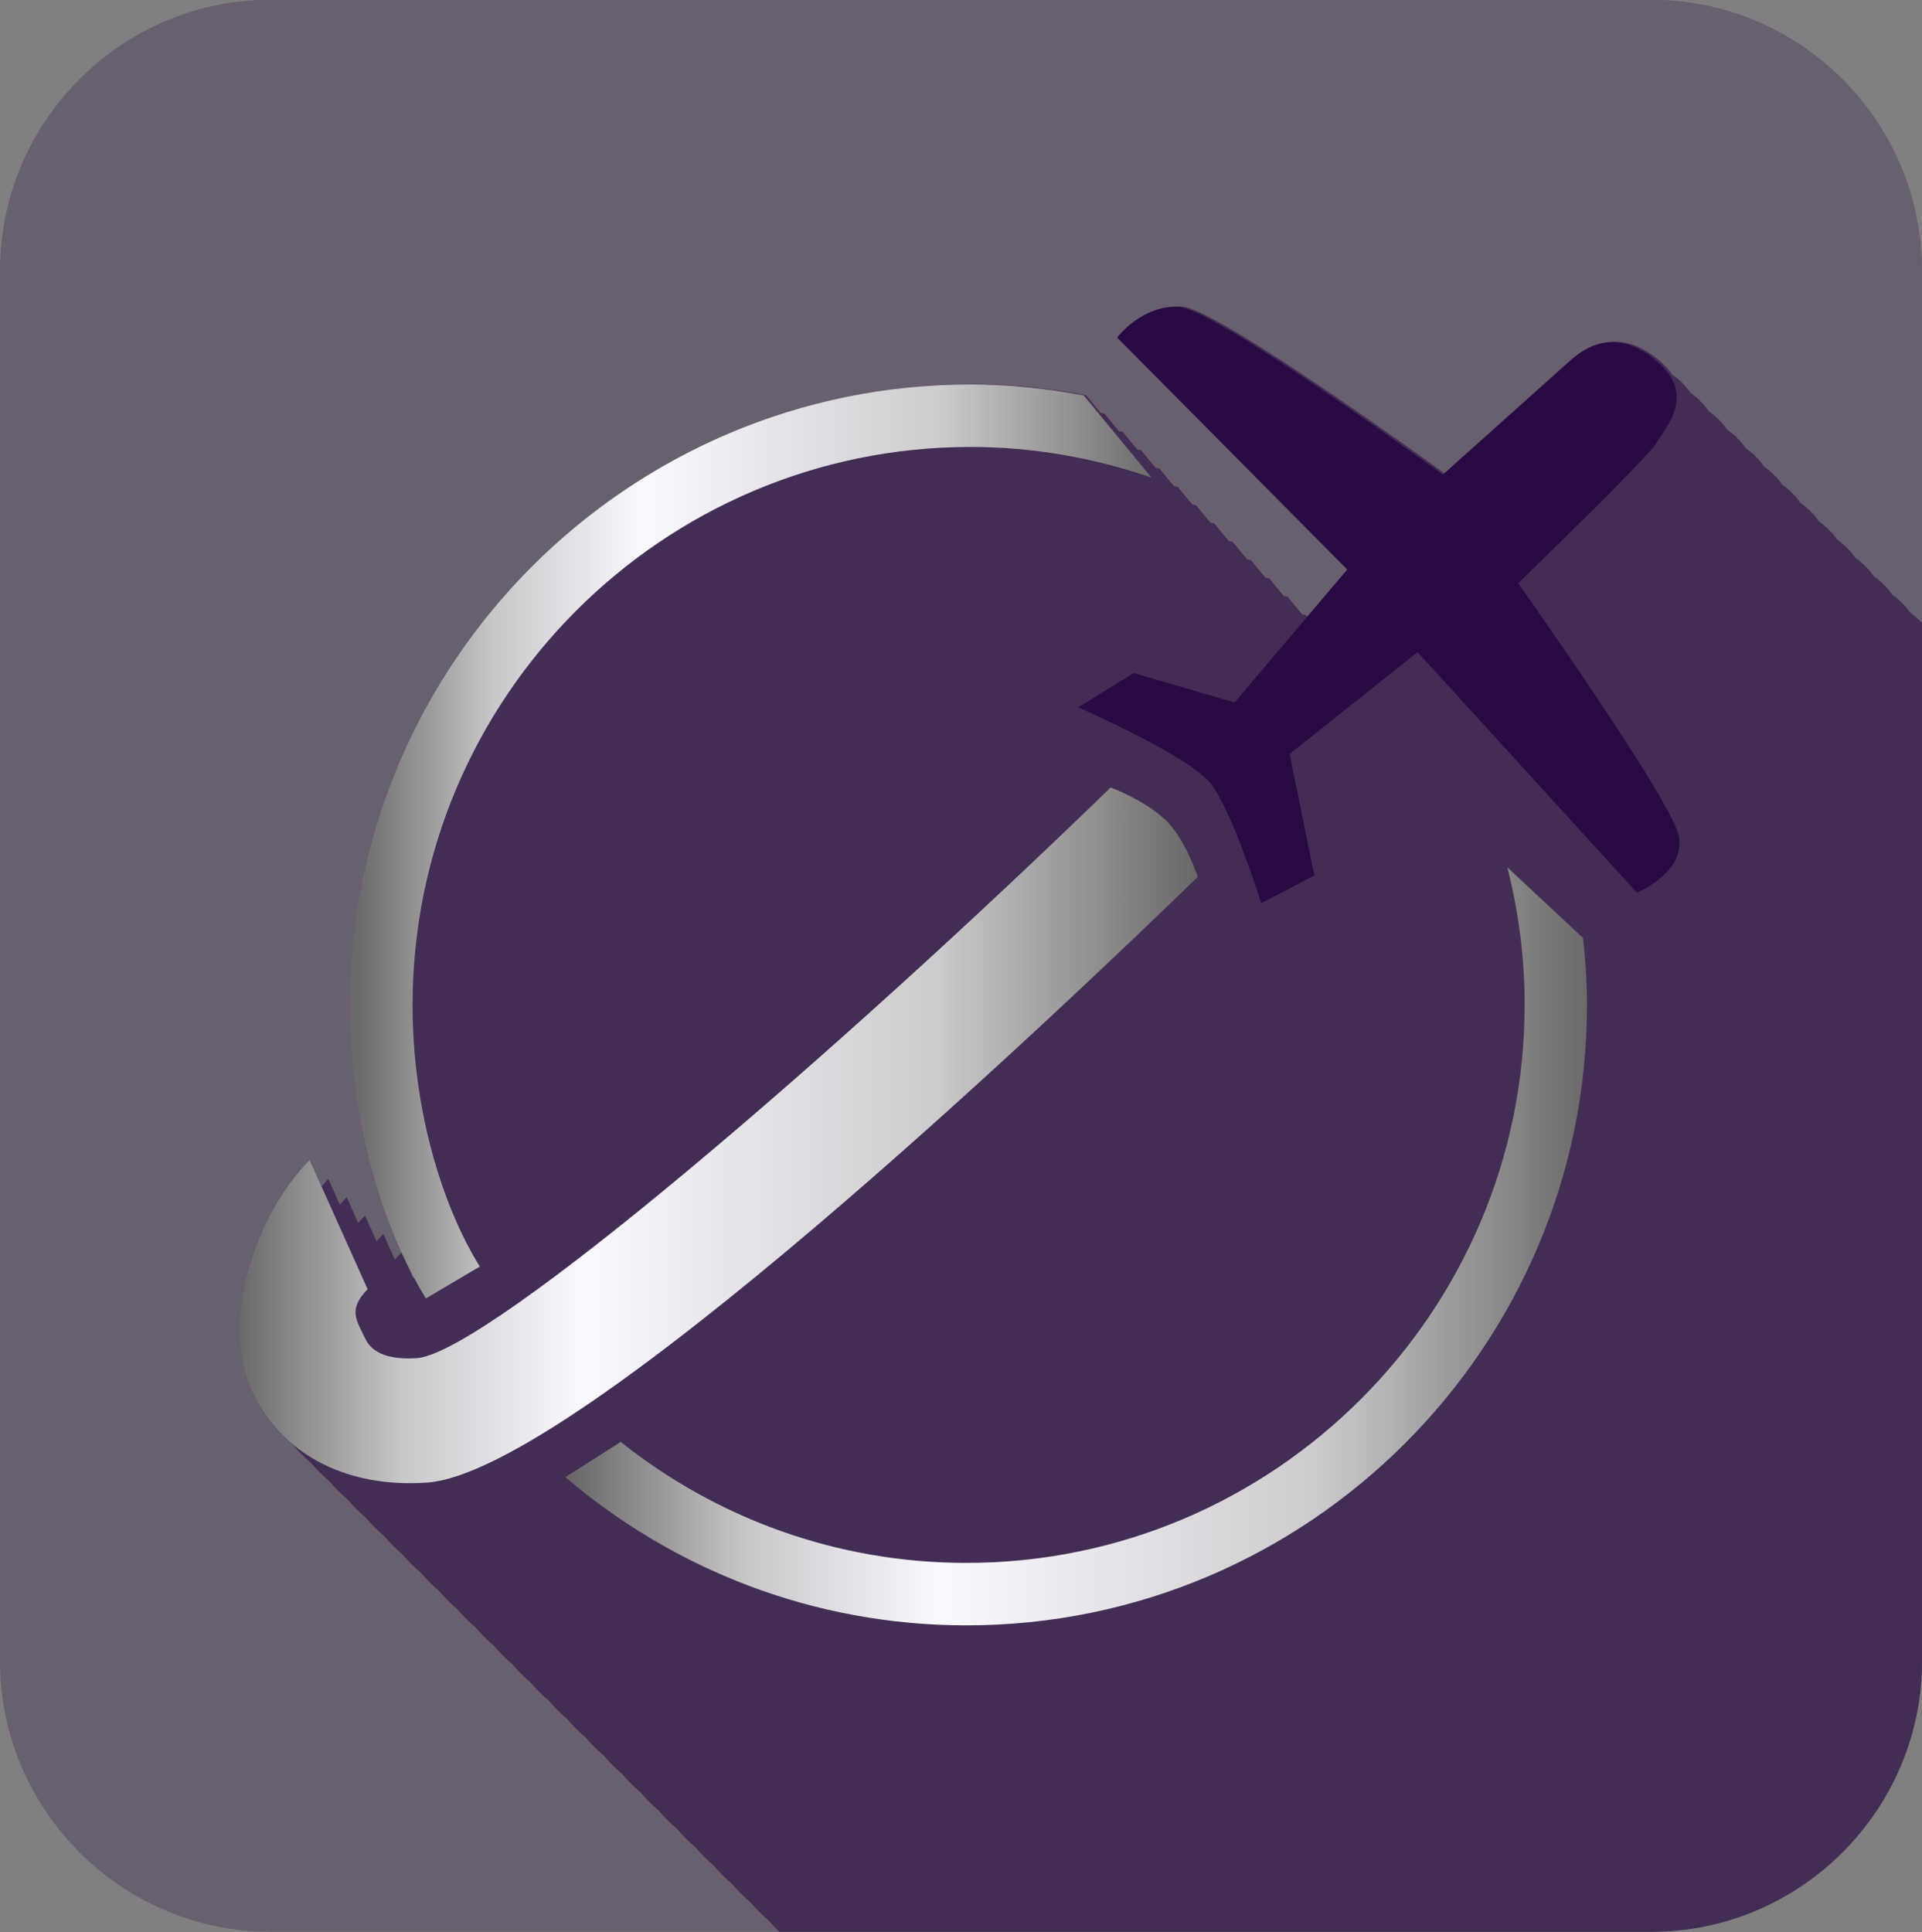<svg version="1.1" viewBox="0 0 74.61 75" xmlns="http://www.w3.org/2000/svg" xmlns:xlink="http://www.w3.org/1999/xlink">
 <rect x="0" y="0" width="74.61" height="75" fill="#808080" stroke="none"/>
 <defs>
  <linearGradient id="linearGradientSlvr" x2="0" y1="794.4" y2="828" gradientUnits="userSpaceOnUse">
   <stop style="stop-color:#696969" offset="0"/>
   <stop style="stop-color:#c7c7c9" offset=".17"/>
   <stop style="stop-color:#f9f9ff" offset=".36"/>
   <stop style="stop-color:#ccccce" offset=".73"/>
   <stop style="stop-color:#696969" offset="1"/>
  </linearGradient>
  <linearGradient id="linearGradient36902" x1="1121" x2="1227" y1="142.2" y2="142.2" gradientTransform="matrix(.35 0 0 -.35 -383.1 93.85)" gradientUnits="userSpaceOnUse" xlink:href="#linearGradientSlvr"/>
  <linearGradient id="linearGradient36910" x1="1214" x2="1281" y1="201.1" y2="201.1" gradientTransform="matrix(.274 0 0 -.447 -383.1 93.85)" gradientUnits="userSpaceOnUse">
   <stop style="stop-color:#1c072d" offset="0"/>
   <stop style="stop-color:#5700aa" offset=".29"/>
   <stop style="stop-color:#4b127b" offset=".64"/>
   <stop style="stop-color:#290a43" offset="1"/>
  </linearGradient>
  <linearGradient id="linearGradient6316" x1="1158" x2="1271" y1="129.9" y2="129.9" gradientTransform="matrix(.35 0 0 -.35 -383.1 93.85)" gradientUnits="userSpaceOnUse" xlink:href="#linearGradientSlvr"/>
  <linearGradient id="linearGradient6324" x1="1134" x2="1223" y1="174.9" y2="174.9" gradientTransform="matrix(.35 0 0 -.35 -383.1 93.85)" gradientUnits="userSpaceOnUse" xlink:href="#linearGradientSlvr"/>
 </defs>
 <path d="m64.11 74.99h-53.61c-5.774 0-10.5-4.724-10.5-10.5v-54c0-5.774 4.724-10.5 10.5-10.5h53.61c5.774 0 10.5 4.724 10.5 10.5v54c0 5.774-4.724 10.5-10.5 10.5" style="fill:#290a43;opacity:.273;stroke-width:.35"/>
 <path d="m64.11 74.99h-33.86c-0.143-0.139-0.28-0.282-0.409-0.435-0.256-0.216-0.493-0.454-0.71-0.711-0.259-0.216-0.497-0.454-0.714-0.711-0.256-0.216-0.493-0.454-0.71-0.711-0.256-0.216-0.493-0.454-0.71-0.711-0.259-0.216-0.493-0.454-0.71-0.711-0.259-0.216-0.497-0.454-0.714-0.711-0.256-0.216-0.493-0.454-0.71-0.711-0.256-0.216-0.493-0.454-0.71-0.711-0.259-0.216-0.493-0.454-0.71-0.711-0.259-0.216-0.497-0.454-0.714-0.711-0.256-0.216-0.493-0.454-0.71-0.711-0.259-0.216-0.493-0.454-0.71-0.711-0.259-0.216-0.497-0.454-0.714-0.711-0.256-0.216-0.493-0.454-0.71-0.711-0.256-0.216-0.493-0.454-0.71-0.711-0.259-0.216-0.493-0.454-0.71-0.711-0.259-0.216-0.497-0.454-0.714-0.711-0.256-0.216-0.493-0.454-0.71-0.711-0.256-0.216-0.493-0.454-0.71-0.711-0.259-0.216-0.497-0.454-0.714-0.711-0.256-0.216-0.493-0.454-0.71-0.711-0.256-0.216-0.493-0.454-0.71-0.711-0.259-0.216-0.493-0.454-0.71-0.711-0.259-0.216-0.497-0.454-0.714-0.711-0.256-0.216-0.493-0.454-0.71-0.711-0.256-0.216-0.493-0.454-0.71-0.711-0.661-0.555-1.2-1.249-1.575-2.07-1.207-2.629 0.105-6.782 2.254-8.945l0.448 0.999c0.087-0.098 0.175-0.197 0.263-0.287l0.448 0.998c0.087-0.097 0.175-0.196 0.266-0.287l0.448 0.998c0.087-0.097 0.172-0.196 0.263-0.287l0.448 0.998c0.087-0.097 0.175-0.197 0.263-0.287l0.448 0.998c0.087-0.097 0.175-0.196 0.266-0.287l0.444 0.998 0.087-0.093c-1.456-2.749-2.45-6.505-2.45-10.5 0-13.29 10.81-24.1 24.09-24.1 1.505 0 2.968 0.159 4.395 0.426l0.567 0.687c0.045 0.009 0.094 0.015 0.143 0.024l0.567 0.687c0.049 0.009 0.098 0.015 0.143 0.024l0.567 0.687c0.049 0.009 0.098 0.015 0.147 0.024l0.563 0.687c0.049 0.009 0.098 0.015 0.147 0.024l0.567 0.687c0.045 0.009 0.094 0.015 0.143 0.024l0.567 0.687c0.049 0.009 0.098 0.015 0.143 0.025l0.567 0.687c0.049 0.009 0.098 0.015 0.147 0.024l0.563 0.687c0.049 0.009 0.098 0.015 0.147 0.024l0.567 0.687c0.049 0.009 0.094 0.015 0.143 0.024l0.567 0.687c0.049 0.008 0.098 0.015 0.147 0.024l0.563 0.687c0.049 0.008 0.098 0.015 0.147 0.024l0.567 0.687c0.045 0.009 0.094 0.015 0.143 0.024l0.102 0.122 1.613-1.905-8.931-9.004s0.892-1.191 2.243-1.191c0.059 0 0.119 0.002 0.178 0.007 1.442 0.112 10.22 6.505 10.22 6.505s4.325-3.87 4.906-4.392c0.346-0.312 0.913-0.753 1.669-0.753 0.49 0 1.057 0.185 1.697 0.711 0.234 0.193 0.406 0.384 0.528 0.573 0.063 0.045 0.122 0.087 0.185 0.138 0.234 0.193 0.402 0.384 0.525 0.573 0.063 0.045 0.122 0.087 0.185 0.138 0.234 0.193 0.402 0.385 0.528 0.574 0.059 0.045 0.119 0.087 0.182 0.138 0.234 0.193 0.402 0.384 0.528 0.573 0.059 0.045 0.122 0.087 0.185 0.138 0.234 0.193 0.402 0.384 0.525 0.573 0.063 0.045 0.122 0.087 0.185 0.138 0.234 0.193 0.402 0.384 0.528 0.573 0.059 0.045 0.119 0.087 0.182 0.138 0.234 0.193 0.402 0.384 0.528 0.573 0.059 0.045 0.122 0.087 0.182 0.138 0.234 0.193 0.402 0.384 0.528 0.573 0.063 0.045 0.122 0.087 0.185 0.138 0.234 0.193 0.402 0.384 0.525 0.573 0.063 0.045 0.122 0.087 0.185 0.138 0.234 0.193 0.402 0.384 0.528 0.573 0.059 0.045 0.119 0.087 0.182 0.138 0.234 0.193 0.402 0.384 0.528 0.573 0.059 0.045 0.122 0.087 0.185 0.138 0.234 0.193 0.402 0.384 0.525 0.573 0.063 0.045 0.122 0.087 0.185 0.138 0.234 0.193 0.402 0.384 0.528 0.573 0.059 0.045 0.119 0.087 0.182 0.138 0.234 0.193 0.402 0.384 0.528 0.573 0.059 0.045 0.122 0.087 0.182 0.138 0.105 0.084 0.189 0.167 0.27 0.251v40.31c0 5.774-4.724 10.5-10.5 10.5" style="fill:#290a43;opacity:.576;stroke-width:.35"/>
 <path d="m18.62 49.16c-1.501-2.432-2.604-6.163-2.604-10.14 0-11.95 9.721-21.67 21.66-21.67 2.464 0 4.819 0.432 7.023 1.189l-2.628-3.189c-1.428-0.267-2.891-0.426-4.395-0.426-13.28 0-24.09 10.81-24.09 24.1 0 4.434 1.225 8.581 2.947 11.38l2.082-1.232" style="fill:url(#linearGradient6324);stroke-width:.35"/>
 <path d="m58.51 33.66c0.434 1.705 0.675 3.491 0.675 5.34 0 11.94-9.725 21.67-21.67 21.67-5.071 0-9.728-1.758-13.42-4.696l-2.149 1.368c4.199 3.58 9.631 5.753 15.57 5.753 13.28 0 24.09-10.81 24.09-24.09 0-0.882-0.059-1.74-0.154-2.593l-2.943-2.746" style="fill:url(#linearGradient6316);stroke-width:.35"/>
 <path d="m65.16 32.43c-0.301-1.432-6.229-9.791-6.229-9.791s5.039-4.864 5.368-5.445c0.332-0.574 1.606-1.872-0.018-3.203-1.627-1.336-2.793-0.473-3.366 0.042-0.581 0.521-4.906 4.392-4.906 4.392s-8.78-6.394-10.22-6.505c-1.452-0.112-2.422 1.184-2.422 1.184l8.931 9.004-4.374 5.162-3.912-1.142-2.159 1.332s4.29 1.871 5.137 2.947c0.854 1.077 1.97 4.658 1.97 4.658l2.061-1.083-0.959-4.714 4.966-3.954 8.518 9.34c0-0.006 1.918-0.792 1.617-2.226" style="fill:url(#linearGradient36910);stroke-width:.35"/>
 <path d="m45.21 31.8c-0.812-0.758-2.096-1.232-2.096-1.232-10.67 10.37-23.99 21.78-26.88 22.15-1.099 0.082-1.792-0.179-2.065-0.77-0.311-0.67-0.686-1.108 0.102-1.9l-2.25-5.015c-2.149 2.161-3.461 6.317-2.254 8.945 1.046 2.283 3.314 3.597 6.131 3.597 0.231 0 0.462-0.006 0.696-0.024 5.732-0.426 24.33-18.1 29.9-23.51 0 0-0.479-1.491-1.284-2.249" style="fill:url(#linearGradient36902);stroke-width:.35"/>
</svg>
